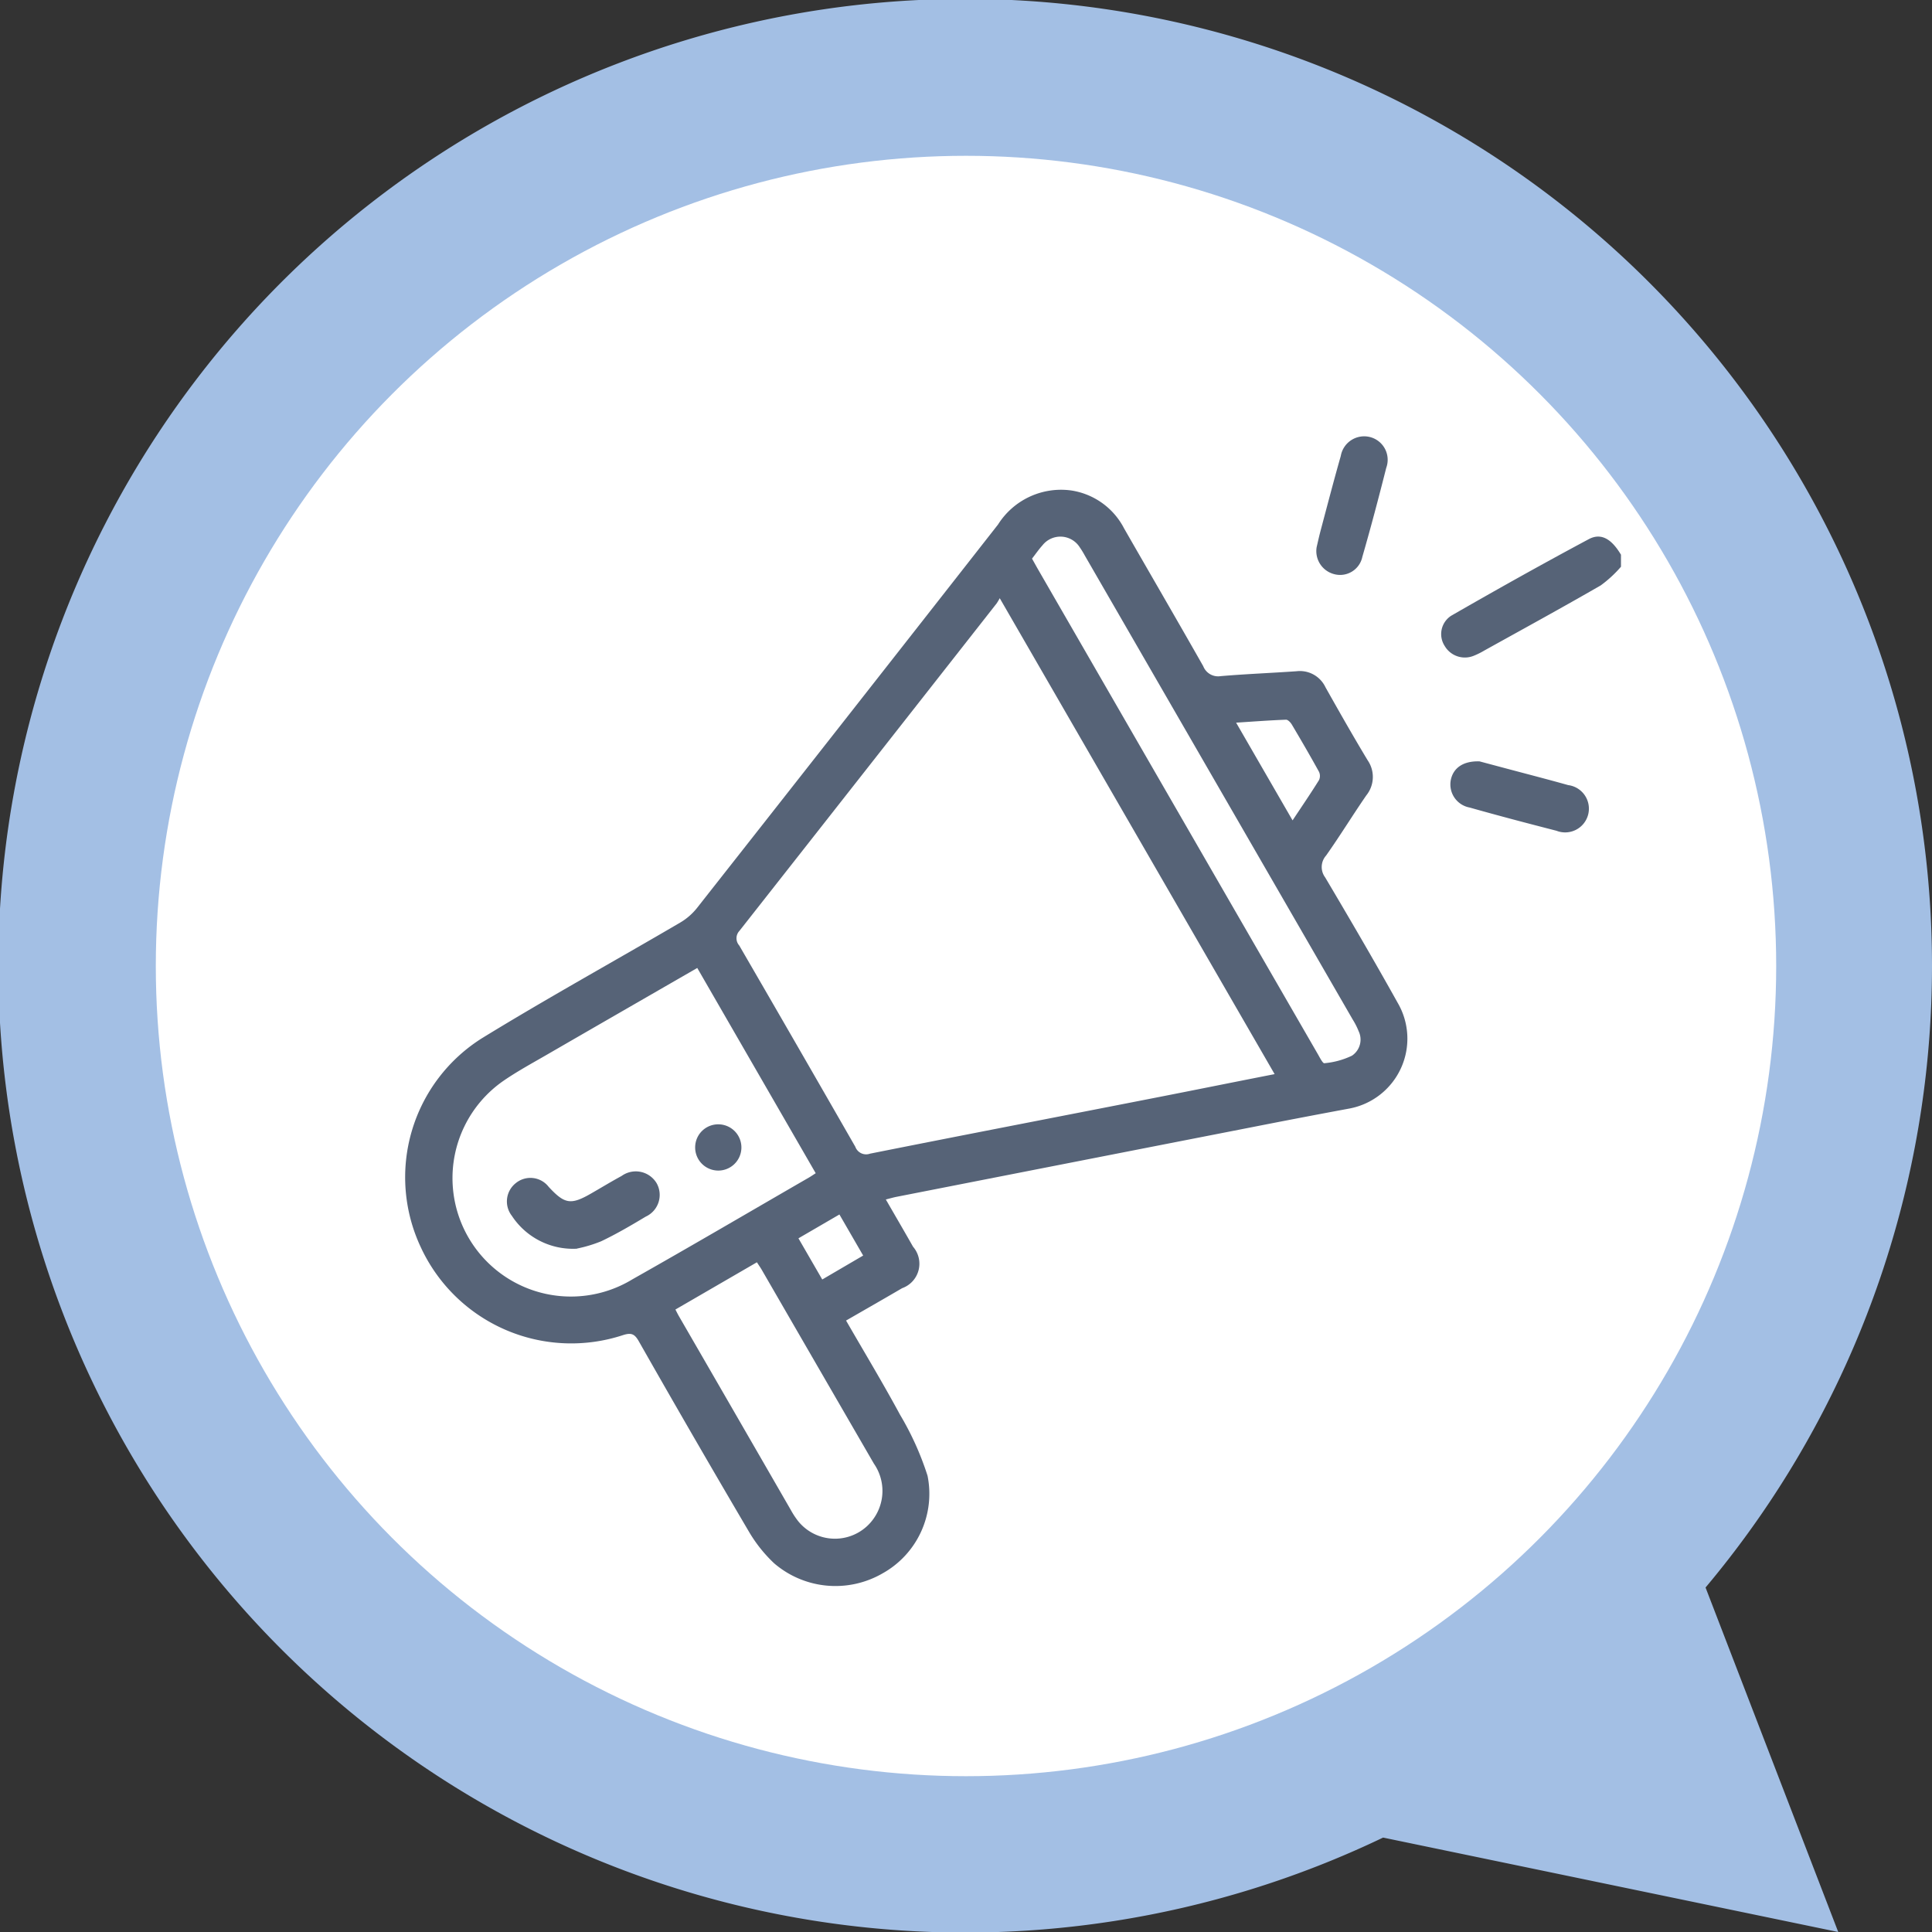 <svg xmlns="http://www.w3.org/2000/svg" xmlns:xlink="http://www.w3.org/1999/xlink" width="62" height="62" viewBox="0 0 62 62">
  <rect x="0" y="0" width="62" height="62" fill="#333333" stroke="none"/>
  <defs>
    <clipPath id="clip-path">
      <rect id="Rectángulo_384980" data-name="Rectángulo 384980" width="39.018" height="36.9" fill="none"/>
    </clipPath>
  </defs>
  <g id="Grupo_1018662" data-name="Grupo 1018662" transform="translate(-668 -5956)">
    <g id="Grupo_1014934" data-name="Grupo 1014934" transform="translate(-101 -6950)">
      <g id="Grupo_1014857" data-name="Grupo 1014857" transform="translate(384.001 10848)">
        <path id="Unión_12" data-name="Unión 12" d="M44.385,58.97a31.027,31.027,0,1,1,10.348-8.025L58.991,62Z" transform="translate(384.999 2058)" fill="#a3bfe4"/>
        <circle id="Elipse_4842" data-name="Elipse 4842" cx="26" cy="26" r="26" transform="translate(389.999 2063)" fill="#fff"/>
      </g>
    </g>
    <g id="Grupo_1016923" data-name="Grupo 1016923" transform="translate(681 5970)">
      <g id="Grupo_1016922" data-name="Grupo 1016922" clip-path="url(#clip-path)">
        <path id="Trazado_833809" data-name="Trazado 833809" d="M128.553,12.866a3.876,3.876,0,0,1-.651.6c-1.238.714-2.493,1.4-3.743,2.094a2.327,2.327,0,0,1-.34.167.75.75,0,0,1-.923-.318.7.7,0,0,1,.214-.974c1.458-.838,2.926-1.661,4.41-2.454.4-.213.735,0,1.033.5Z" transform="translate(-89.534 -8.679)" fill="#566377"/>
        <path id="Trazado_833810" data-name="Trazado 833810" d="M15.427,29.1c.307.532.594,1.023.874,1.517a.833.833,0,0,1-.35,1.33c-.59.345-1.183.684-1.8,1.039.589,1.022,1.185,2.009,1.732,3.022a9.4,9.4,0,0,1,.883,1.959A2.923,2.923,0,0,1,15.321,41.1a3.019,3.019,0,0,1-3.478-.324,4.559,4.559,0,0,1-.8-1Q9.248,36.727,7.5,33.651c-.131-.229-.233-.284-.5-.2A5.319,5.319,0,0,1,.5,30.625a5.272,5.272,0,0,1,1.987-6.712c2.086-1.279,4.231-2.462,6.344-3.7a1.953,1.953,0,0,0,.536-.466Q14.205,13.6,19.028,7.44a2.392,2.392,0,0,1,2.345-1.093,2.294,2.294,0,0,1,1.7,1.218c.846,1.474,1.7,2.942,2.54,4.421a.513.513,0,0,0,.56.32c.809-.069,1.622-.1,2.432-.157a.908.908,0,0,1,.932.516c.442.785.886,1.568,1.351,2.339a.942.942,0,0,1-.042,1.129c-.439.637-.845,1.3-1.29,1.93a.554.554,0,0,0-.031.7c.789,1.331,1.57,2.667,2.324,4.019a2.282,2.282,0,0,1-1.544,3.4q-1.552.288-3.1.593-5.711,1.117-11.422,2.238c-.1.019-.2.048-.356.088m3.658-19.3a1.955,1.955,0,0,1-.1.169q-4.126,5.259-8.257,10.512a.346.346,0,0,0-.006.466q1.871,3.226,3.726,6.461a.369.369,0,0,0,.473.221c3.059-.61,6.122-1.2,9.183-1.8,1.255-.245,2.509-.5,3.8-.752L19.084,9.807M13.176,28.256l-3.8-6.585c-1.629.939-3.222,1.856-4.813,2.776-.471.273-.952.534-1.4.841a3.8,3.8,0,0,0,4.135,6.373c1.9-1.073,3.778-2.176,5.665-3.266.065-.038.126-.081.217-.139M20.118,8.534c.076.135.142.256.212.377l3.309,5.735q2.824,4.894,5.65,9.787c.063.108.157.3.21.295a2.572,2.572,0,0,0,.887-.242A.622.622,0,0,0,30.6,23.7a2.216,2.216,0,0,0-.189-.372q-4.3-7.448-8.6-14.895a2.739,2.739,0,0,0-.159-.259.734.734,0,0,0-1.2-.064c-.118.131-.218.277-.33.421M8.675,32.632c.051.1.083.163.12.227q1.8,3.112,3.593,6.223a2.611,2.611,0,0,0,.231.348,1.518,1.518,0,0,0,2.425-.1,1.536,1.536,0,0,0,0-1.753q-1.8-3.108-3.6-6.222c-.043-.074-.093-.144-.154-.239L8.675,32.632M26.669,13.8l1.811,3.135c.311-.468.588-.874.848-1.292a.315.315,0,0,0,0-.268c-.281-.51-.574-1.013-.871-1.514-.04-.068-.126-.159-.188-.157-.515.019-1.029.058-1.6.095M13.389,31.667,14.7,30.9l-.762-1.318-1.315.765.761,1.316" transform="translate(0 -4.608)" fill="#566377"/>
        <path id="Trazado_833811" data-name="Trazado 833811" d="M124.792,38.52l.795.212c.684.183,1.37.359,2.051.55a.762.762,0,1,1-.376,1.465c-.931-.239-1.86-.483-2.785-.745a.754.754,0,0,1-.608-.876c.074-.384.386-.623.922-.606" transform="translate(-90.313 -28.087)" fill="#566377"/>
        <path id="Trazado_833812" data-name="Trazado 833812" d="M108.023,3.55c.025-.106.067-.3.119-.5.215-.806.424-1.614.653-2.416a.762.762,0,0,1,.94-.607.753.753,0,0,1,.519.988c-.242.956-.493,1.909-.767,2.856a.729.729,0,0,1-.9.556.763.763,0,0,1-.564-.88" transform="translate(-78.768 -0.001)" fill="#566377"/>
        <path id="Trazado_833813" data-name="Trazado 833813" d="M14.323,89.628a2.348,2.348,0,0,1-2.091-1.055.749.749,0,0,1,.132-1.054.741.741,0,0,1,1.051.126c.517.558.713.587,1.38.2.319-.183.633-.375.957-.55a.779.779,0,0,1,1.128.235.766.766,0,0,1-.35,1.068c-.467.28-.939.557-1.43.791a4.317,4.317,0,0,1-.778.235" transform="translate(-8.806 -63.556)" fill="#566377"/>
        <path id="Trazado_833814" data-name="Trazado 833814" d="M35.152,81.537a.742.742,0,1,1-.781.712.739.739,0,0,1,.781-.712" transform="translate(-25.062 -59.455)" fill="#566377"/>
      </g>
    </g>
  </g>
</svg>
